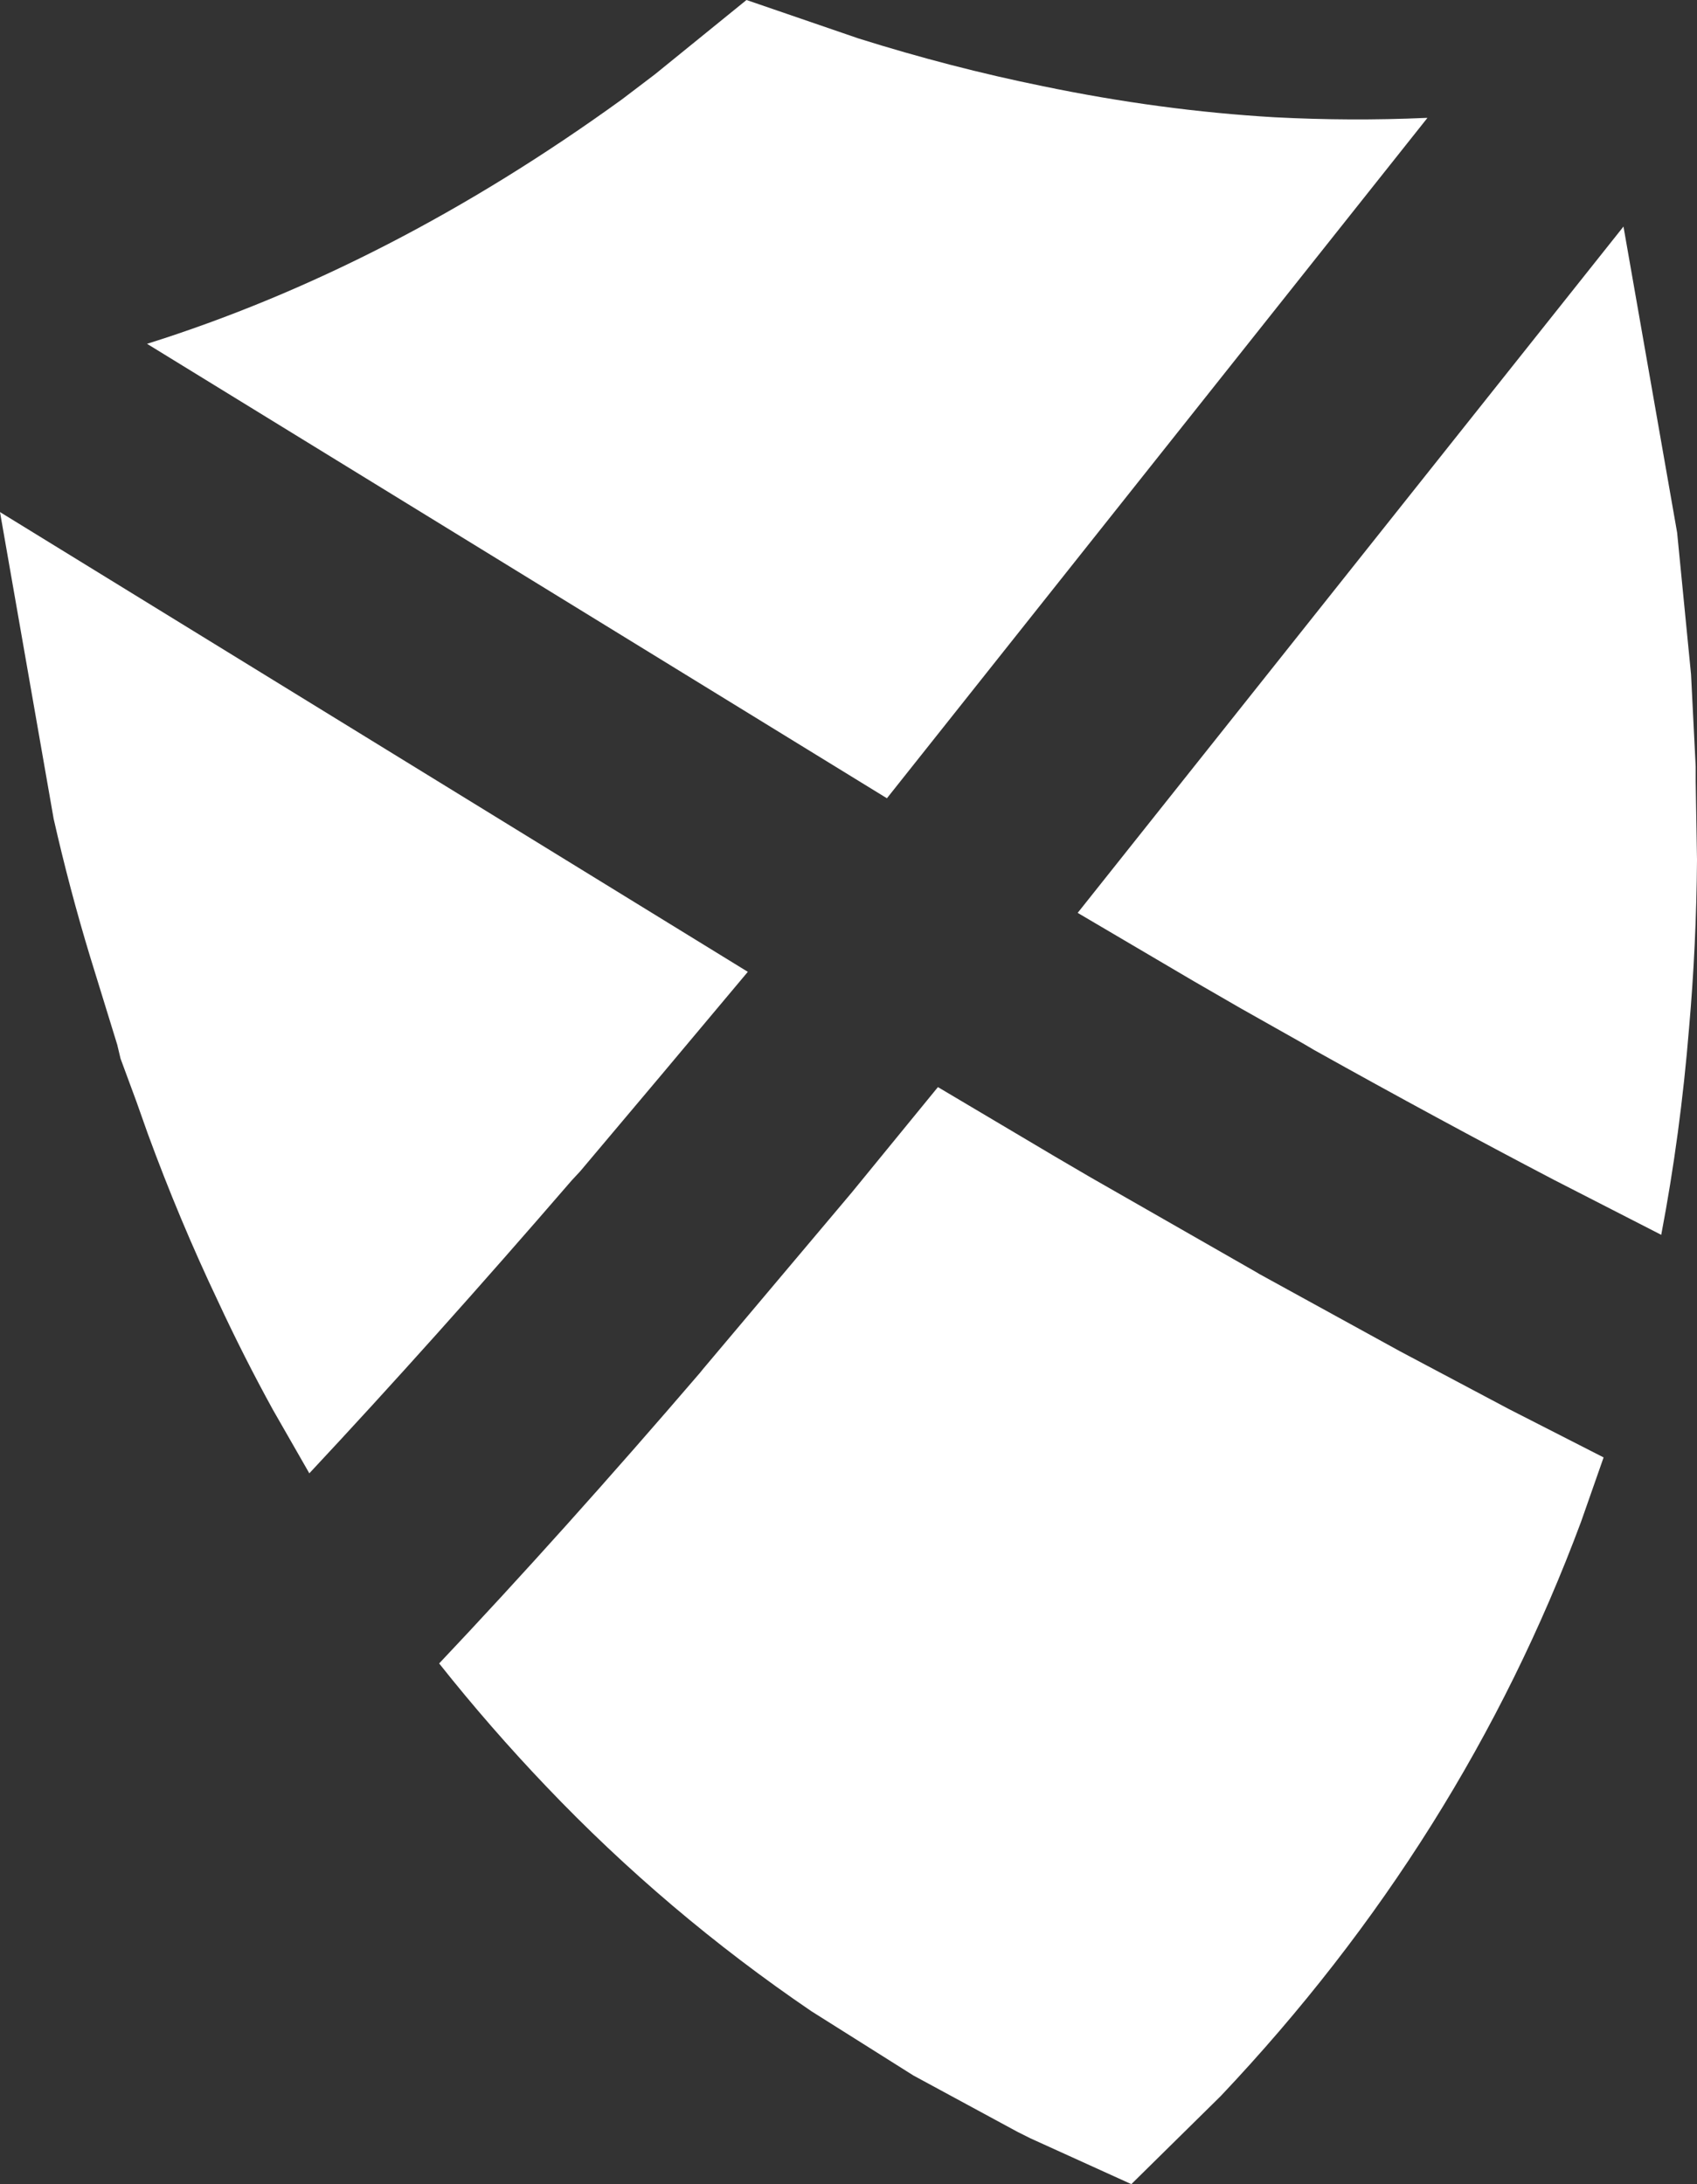<?xml version="1.0" encoding="UTF-8" standalone="no"?>
<svg xmlns:xlink="http://www.w3.org/1999/xlink" height="164.85px" width="128.1px" xmlns="http://www.w3.org/2000/svg">
  <rect width="100%" height="100%" fill="#333333" stroke="none"/>
  <g transform="matrix(1.0, 0.0, 0.0, 1.0, -231.1, -226.2)">
    <path d="M338.7 235.1 L338.85 235.1 298.05 286.45 242.2 252.15 Q260.5 246.4 278.05 233.7 L280.55 231.8 287.45 226.2 295.9 229.1 Q302.9 231.3 309.8 232.7 318.7 234.55 327.3 235.05 333.05 235.35 338.7 235.1 M359.2 291.1 Q359.15 297.55 358.6 303.8 357.95 311.8 356.5 319.4 L348.4 315.25 Q339.7 310.7 330.3 305.45 L329.45 304.95 324.75 302.3 321.2 300.25 312.45 295.1 353.65 243.3 357.7 266.4 358.75 277.1 359.1 284.05 359.1 285.15 359.2 291.1 M325.9 322.2 L326.15 322.35 336.8 328.2 345.0 332.55 352.15 336.2 350.45 341.05 Q341.5 365.1 323.25 384.4 L316.5 391.05 308.9 387.6 307.9 387.1 300.05 382.85 292.35 378.0 Q281.4 370.55 272.35 361.05 268.1 356.6 264.25 351.75 273.65 341.8 283.95 329.8 L284.15 329.55 295.4 316.2 301.9 308.25 310.75 313.5 313.4 315.05 325.9 322.2 M231.1 264.85 L287.55 299.55 281.05 307.3 274.9 314.6 274.25 315.3 Q263.8 327.4 254.45 337.4 L251.7 332.6 Q249.5 328.6 247.55 324.4 244.65 318.3 242.25 311.75 L241.4 309.35 240.2 306.1 239.95 305.05 237.9 298.4 Q236.35 293.3 235.15 288.0 L231.1 264.85" fill="#ffffff" fill-rule="evenodd" stroke="none"/>
  </g>
</svg>
